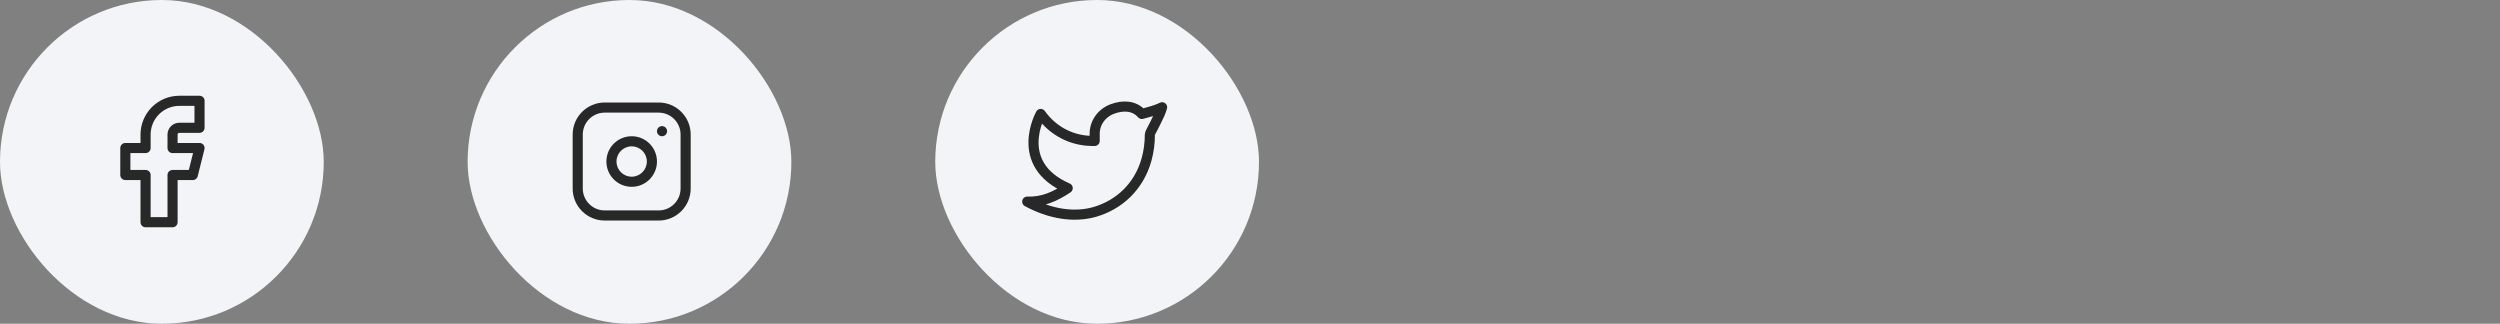 <svg width="278" height="36" viewBox="0 0 278 36" fill="none" xmlns="http://www.w3.org/2000/svg">
<rect x="0" y="0" width="278" height="36" fill="#808080" stroke="none"/>
<rect width="36" height="36" rx="18" fill="#F2F4F7"/>
<path d="M13.938 16.461V19.461H16.188V24.711H19.188V19.461H21.438L22.188 16.461H19.188V14.961C19.188 14.762 19.267 14.571 19.408 14.431C19.548 14.29 19.739 14.211 19.938 14.211H22.188V11.211H19.938C18.943 11.211 17.99 11.606 17.286 12.309C16.583 13.013 16.188 13.966 16.188 14.961V16.461H13.938Z" stroke="#282828" stroke-width="1.125" stroke-linecap="round" stroke-linejoin="round"/>
<rect x="52" width="36" height="36" rx="18" fill="#F2F4F7"/>
<path fill-rule="evenodd" clip-rule="evenodd" d="M67.242 12.524C65.896 12.524 64.805 13.615 64.805 14.961V20.961C64.805 22.307 65.896 23.399 67.242 23.399H73.242C74.588 23.399 75.68 22.307 75.68 20.961V14.961C75.68 13.615 74.588 12.524 73.242 12.524H67.242ZM63.68 14.961C63.68 12.993 65.275 11.399 67.242 11.399H73.242C75.21 11.399 76.805 12.993 76.805 14.961V20.961C76.805 22.929 75.21 24.524 73.242 24.524H67.242C65.275 24.524 63.68 22.929 63.68 20.961V14.961ZM70.242 16.274C69.31 16.274 68.555 17.029 68.555 17.961C68.555 18.893 69.31 19.649 70.242 19.649C71.174 19.649 71.93 18.893 71.93 17.961C71.93 17.029 71.174 16.274 70.242 16.274ZM67.43 17.961C67.43 16.408 68.689 15.149 70.242 15.149C71.796 15.149 73.055 16.408 73.055 17.961C73.055 19.514 71.796 20.774 70.242 20.774C68.689 20.774 67.43 19.514 67.43 17.961ZM74.18 14.586C74.18 14.275 73.928 14.024 73.617 14.024C73.306 14.024 73.055 14.275 73.055 14.586V14.587C73.055 14.898 73.306 15.15 73.617 15.15C73.928 15.15 74.18 14.898 74.18 14.587V14.586Z" fill="#282828"/>
<rect x="104" width="36" height="36" rx="18" fill="#F2F4F7"/>
<path d="M129.228 11.93C128.478 12.297 127.743 12.446 126.978 12.672C126.137 11.723 124.89 11.671 123.693 12.119C122.495 12.568 121.71 13.664 121.728 14.922V15.672C119.294 15.734 117.126 14.626 115.728 12.672C115.728 12.672 112.591 18.247 118.728 20.922C117.324 21.857 115.923 22.488 114.228 22.422C116.709 23.774 119.412 24.239 121.753 23.56C124.438 22.78 126.645 20.767 127.491 17.753C127.744 16.837 127.869 15.889 127.864 14.938C127.863 14.752 128.997 12.86 129.228 11.929V11.93Z" stroke="#282828" stroke-width="1.125" stroke-linecap="round" stroke-linejoin="round"/>
</svg>

